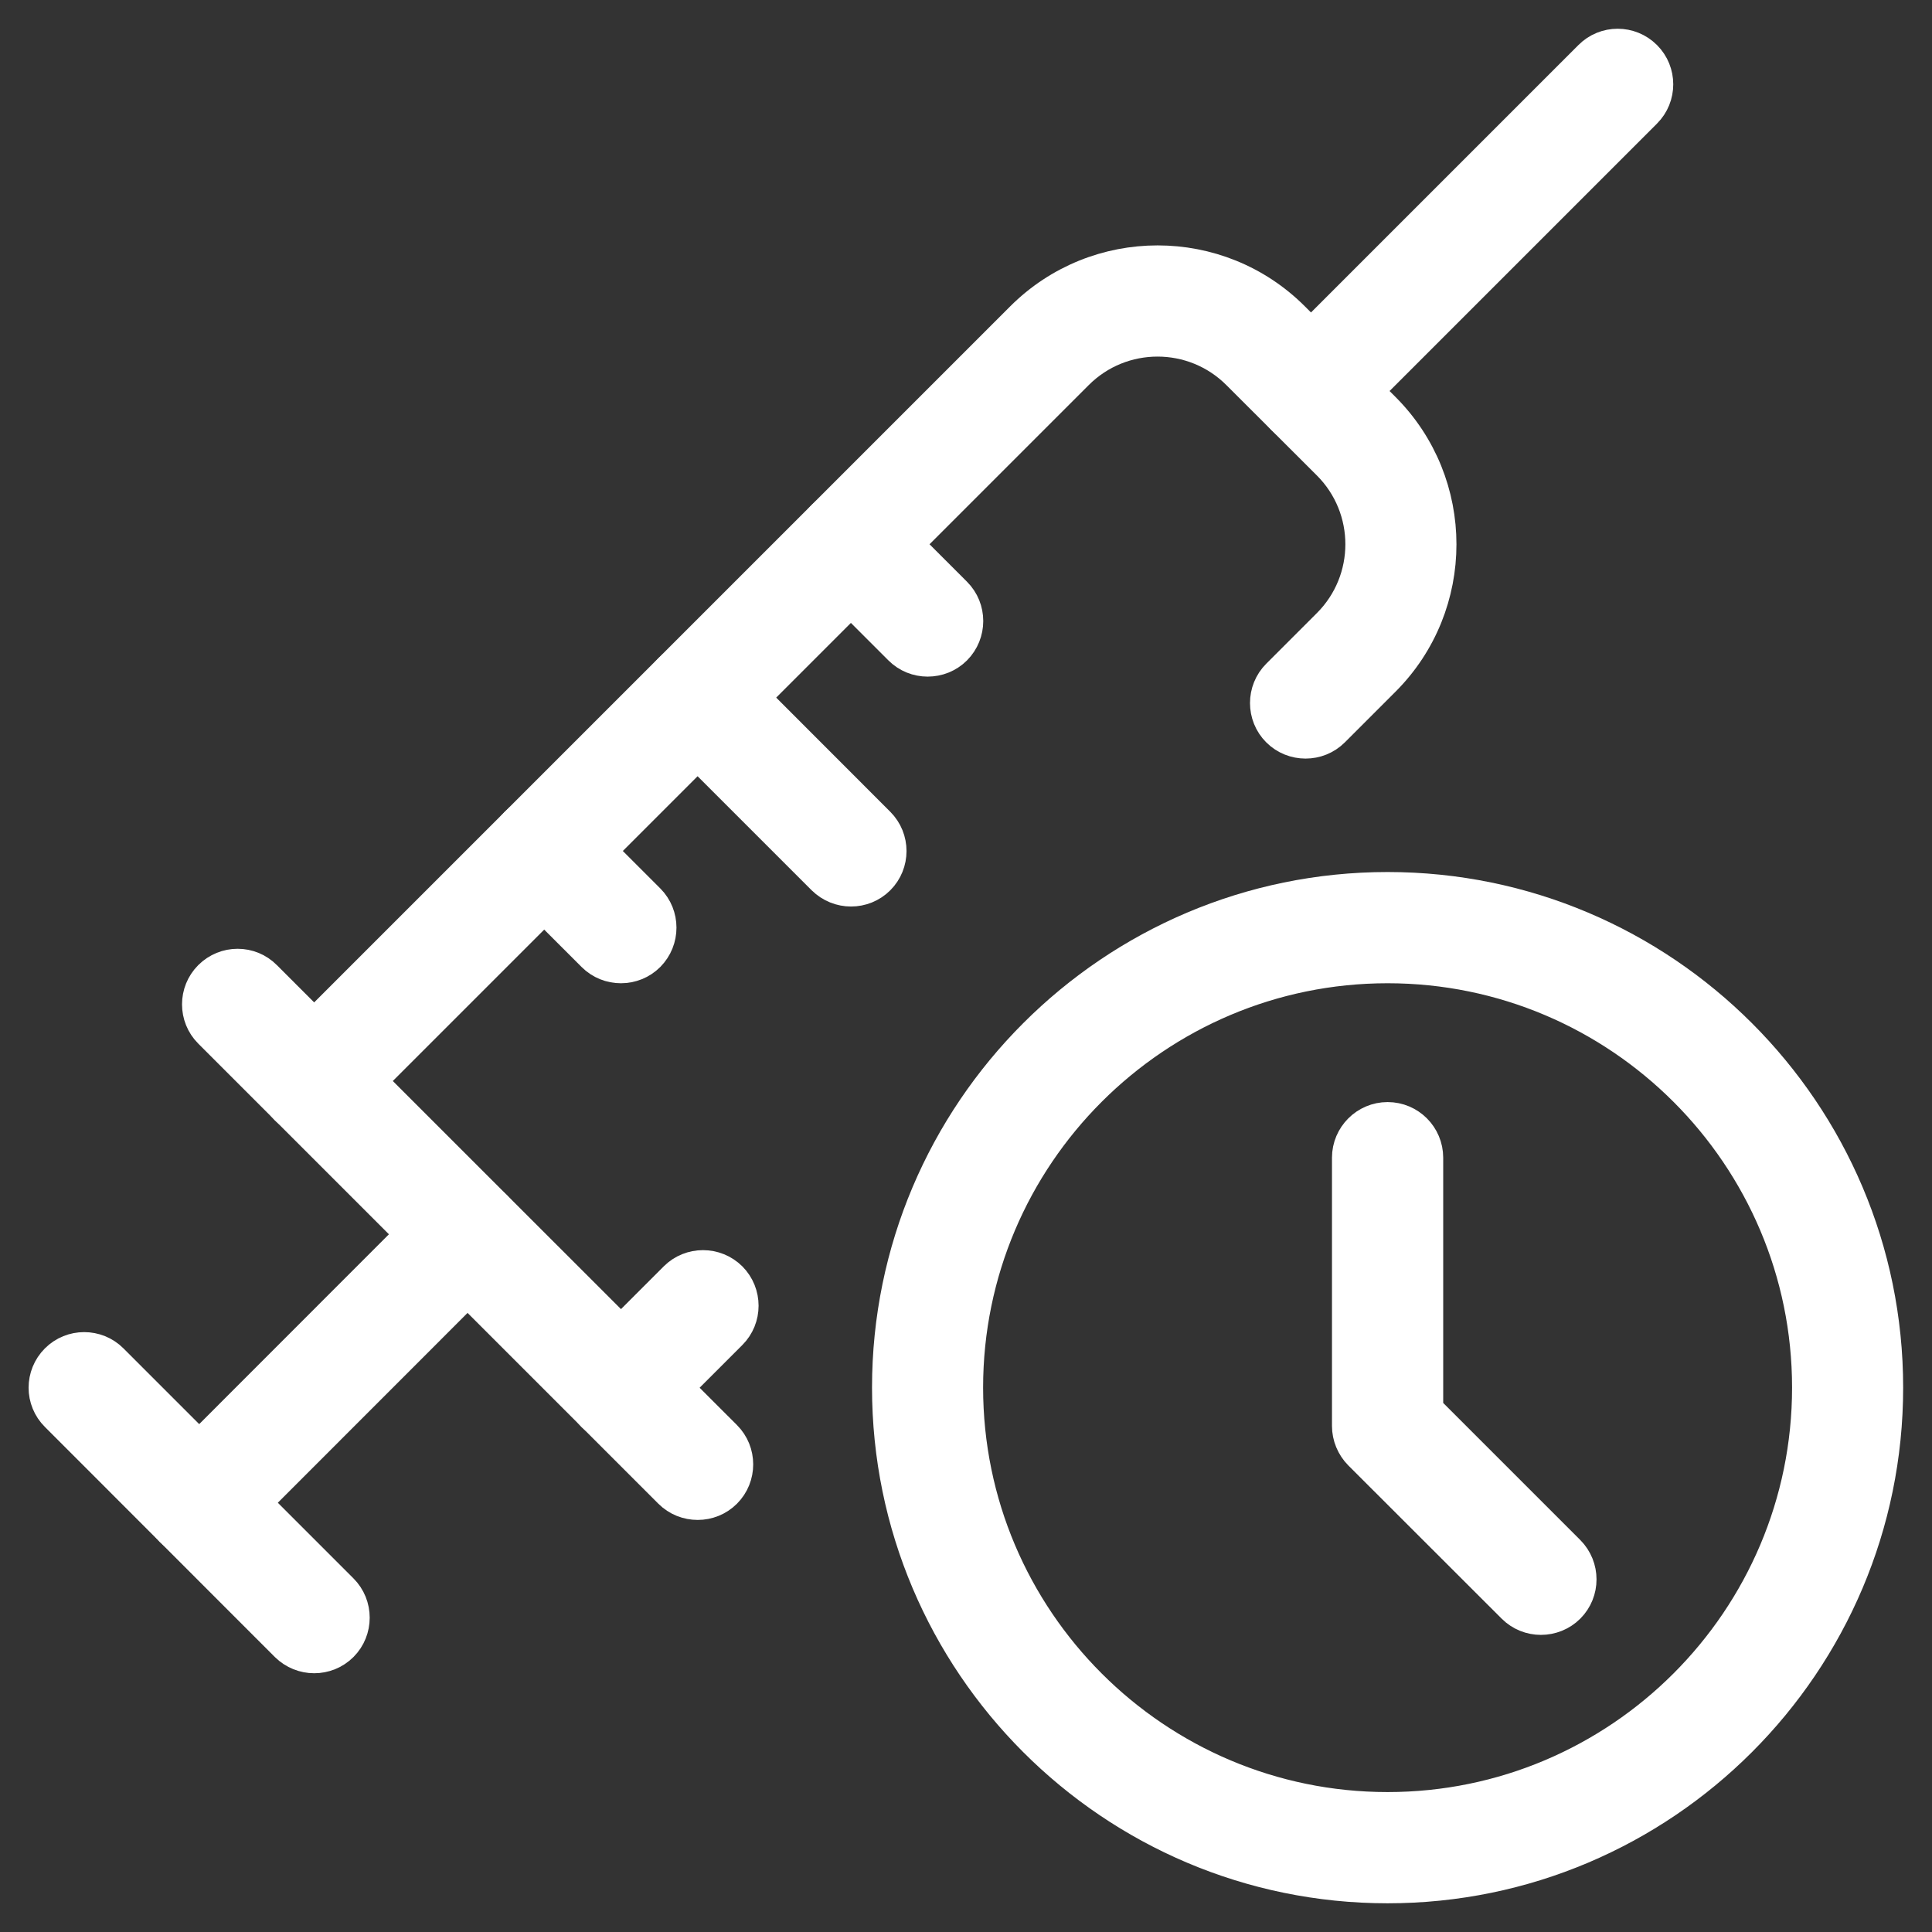 <svg width="14" height="14" viewBox="0 0 14 14" fill="none" xmlns="http://www.w3.org/2000/svg">
<rect x="0" y="0" width="14" height="14" fill="#333333" stroke="none"/>
<path d="M10.055 13.667C8.064 13.667 6.444 12.047 6.444 10.055C6.444 8.064 8.064 6.444 10.055 6.444C12.046 6.444 13.666 8.064 13.666 10.055C13.666 12.047 12.046 13.667 10.055 13.667ZM10.055 7C8.37 7 6.999 8.37 6.999 10.055C6.999 11.741 8.37 13.111 10.055 13.111C11.74 13.111 13.111 11.741 13.111 10.055C13.111 8.37 11.74 7 10.055 7Z" fill="white" stroke="white" stroke-width="0.25"/>
<path d="M11.166 11.722C11.095 11.722 11.024 11.695 10.97 11.641L9.858 10.53C9.807 10.478 9.777 10.407 9.777 10.333V8.389C9.777 8.236 9.902 8.111 10.055 8.111C10.209 8.111 10.333 8.236 10.333 8.389V10.218L11.363 11.248C11.471 11.357 11.471 11.533 11.363 11.641C11.309 11.695 11.237 11.722 11.166 11.722Z" fill="white" stroke="white" stroke-width="0.25"/>
<path d="M5.056 10.889C4.984 10.889 4.913 10.862 4.859 10.808L1.525 7.474C1.417 7.366 1.417 7.19 1.525 7.082C1.634 6.973 1.81 6.973 1.918 7.082L5.252 10.415C5.36 10.523 5.36 10.7 5.252 10.808C5.198 10.862 5.127 10.889 5.056 10.889Z" fill="white" stroke="white" stroke-width="0.25"/>
<path d="M9.5 3.111C9.429 3.111 9.358 3.084 9.304 3.03C9.195 2.921 9.195 2.745 9.304 2.637L11.526 0.415C11.634 0.306 11.81 0.306 11.919 0.415C12.027 0.523 12.027 0.699 11.919 0.807L9.696 3.03C9.643 3.084 9.571 3.111 9.5 3.111Z" fill="white" stroke="white" stroke-width="0.25"/>
<path d="M4.5 10.334C4.429 10.334 4.358 10.306 4.303 10.253C4.195 10.144 4.195 9.968 4.303 9.86L4.898 9.265C5.006 9.157 5.182 9.157 5.291 9.265C5.399 9.374 5.399 9.55 5.291 9.658L4.696 10.253C4.642 10.306 4.571 10.334 4.5 10.334Z" fill="white" stroke="white" stroke-width="0.25"/>
<path d="M2.277 8.111C2.206 8.111 2.135 8.084 2.08 8.03C1.972 7.922 1.972 7.745 2.08 7.637L7.408 2.309C7.949 1.768 8.828 1.768 9.368 2.309L10.024 2.965C10.564 3.505 10.564 4.384 10.024 4.924L9.657 5.291C9.549 5.399 9.372 5.399 9.264 5.291C9.156 5.183 9.156 5.006 9.264 4.898L9.631 4.531C9.955 4.207 9.955 3.681 9.631 3.357L8.975 2.702C8.651 2.378 8.125 2.378 7.801 2.702L2.473 8.03C2.419 8.084 2.348 8.111 2.277 8.111Z" fill="white" stroke="white" stroke-width="0.25"/>
<path d="M1.444 11.167C1.372 11.167 1.301 11.139 1.247 11.086C1.139 10.977 1.139 10.801 1.247 10.693L3.191 8.748C3.3 8.64 3.476 8.64 3.584 8.748C3.693 8.857 3.693 9.033 3.584 9.141L1.64 11.086C1.586 11.139 1.515 11.167 1.444 11.167Z" fill="white" stroke="white" stroke-width="0.25"/>
<path d="M2.277 12C2.206 12 2.135 11.973 2.08 11.919L0.414 10.252C0.305 10.144 0.305 9.968 0.414 9.859C0.522 9.751 0.698 9.751 0.806 9.859L2.473 11.526C2.581 11.634 2.581 11.811 2.473 11.919C2.419 11.973 2.348 12 2.277 12Z" fill="white" stroke="white" stroke-width="0.25"/>
<path d="M6.722 4.778C6.651 4.778 6.58 4.751 6.526 4.697L5.97 4.141C5.862 4.033 5.862 3.857 5.97 3.748C6.079 3.64 6.255 3.64 6.363 3.748L6.919 4.304C7.027 4.412 7.027 4.588 6.919 4.697C6.865 4.751 6.794 4.778 6.722 4.778Z" fill="white" stroke="white" stroke-width="0.25"/>
<path d="M6.167 6.444C6.096 6.444 6.025 6.417 5.97 6.363L4.859 5.252C4.751 5.144 4.751 4.968 4.859 4.859C4.967 4.751 5.143 4.751 5.252 4.859L6.363 5.971C6.471 6.079 6.471 6.255 6.363 6.363C6.309 6.417 6.238 6.444 6.167 6.444Z" fill="white" stroke="white" stroke-width="0.25"/>
<path d="M4.499 7C4.428 7 4.357 6.973 4.303 6.919L3.747 6.363C3.639 6.255 3.639 6.079 3.747 5.97C3.855 5.862 4.032 5.862 4.14 5.97L4.696 6.526C4.804 6.634 4.804 6.81 4.696 6.919C4.642 6.973 4.571 7 4.499 7Z" fill="white" stroke="white" stroke-width="0.25"/>
</svg>
